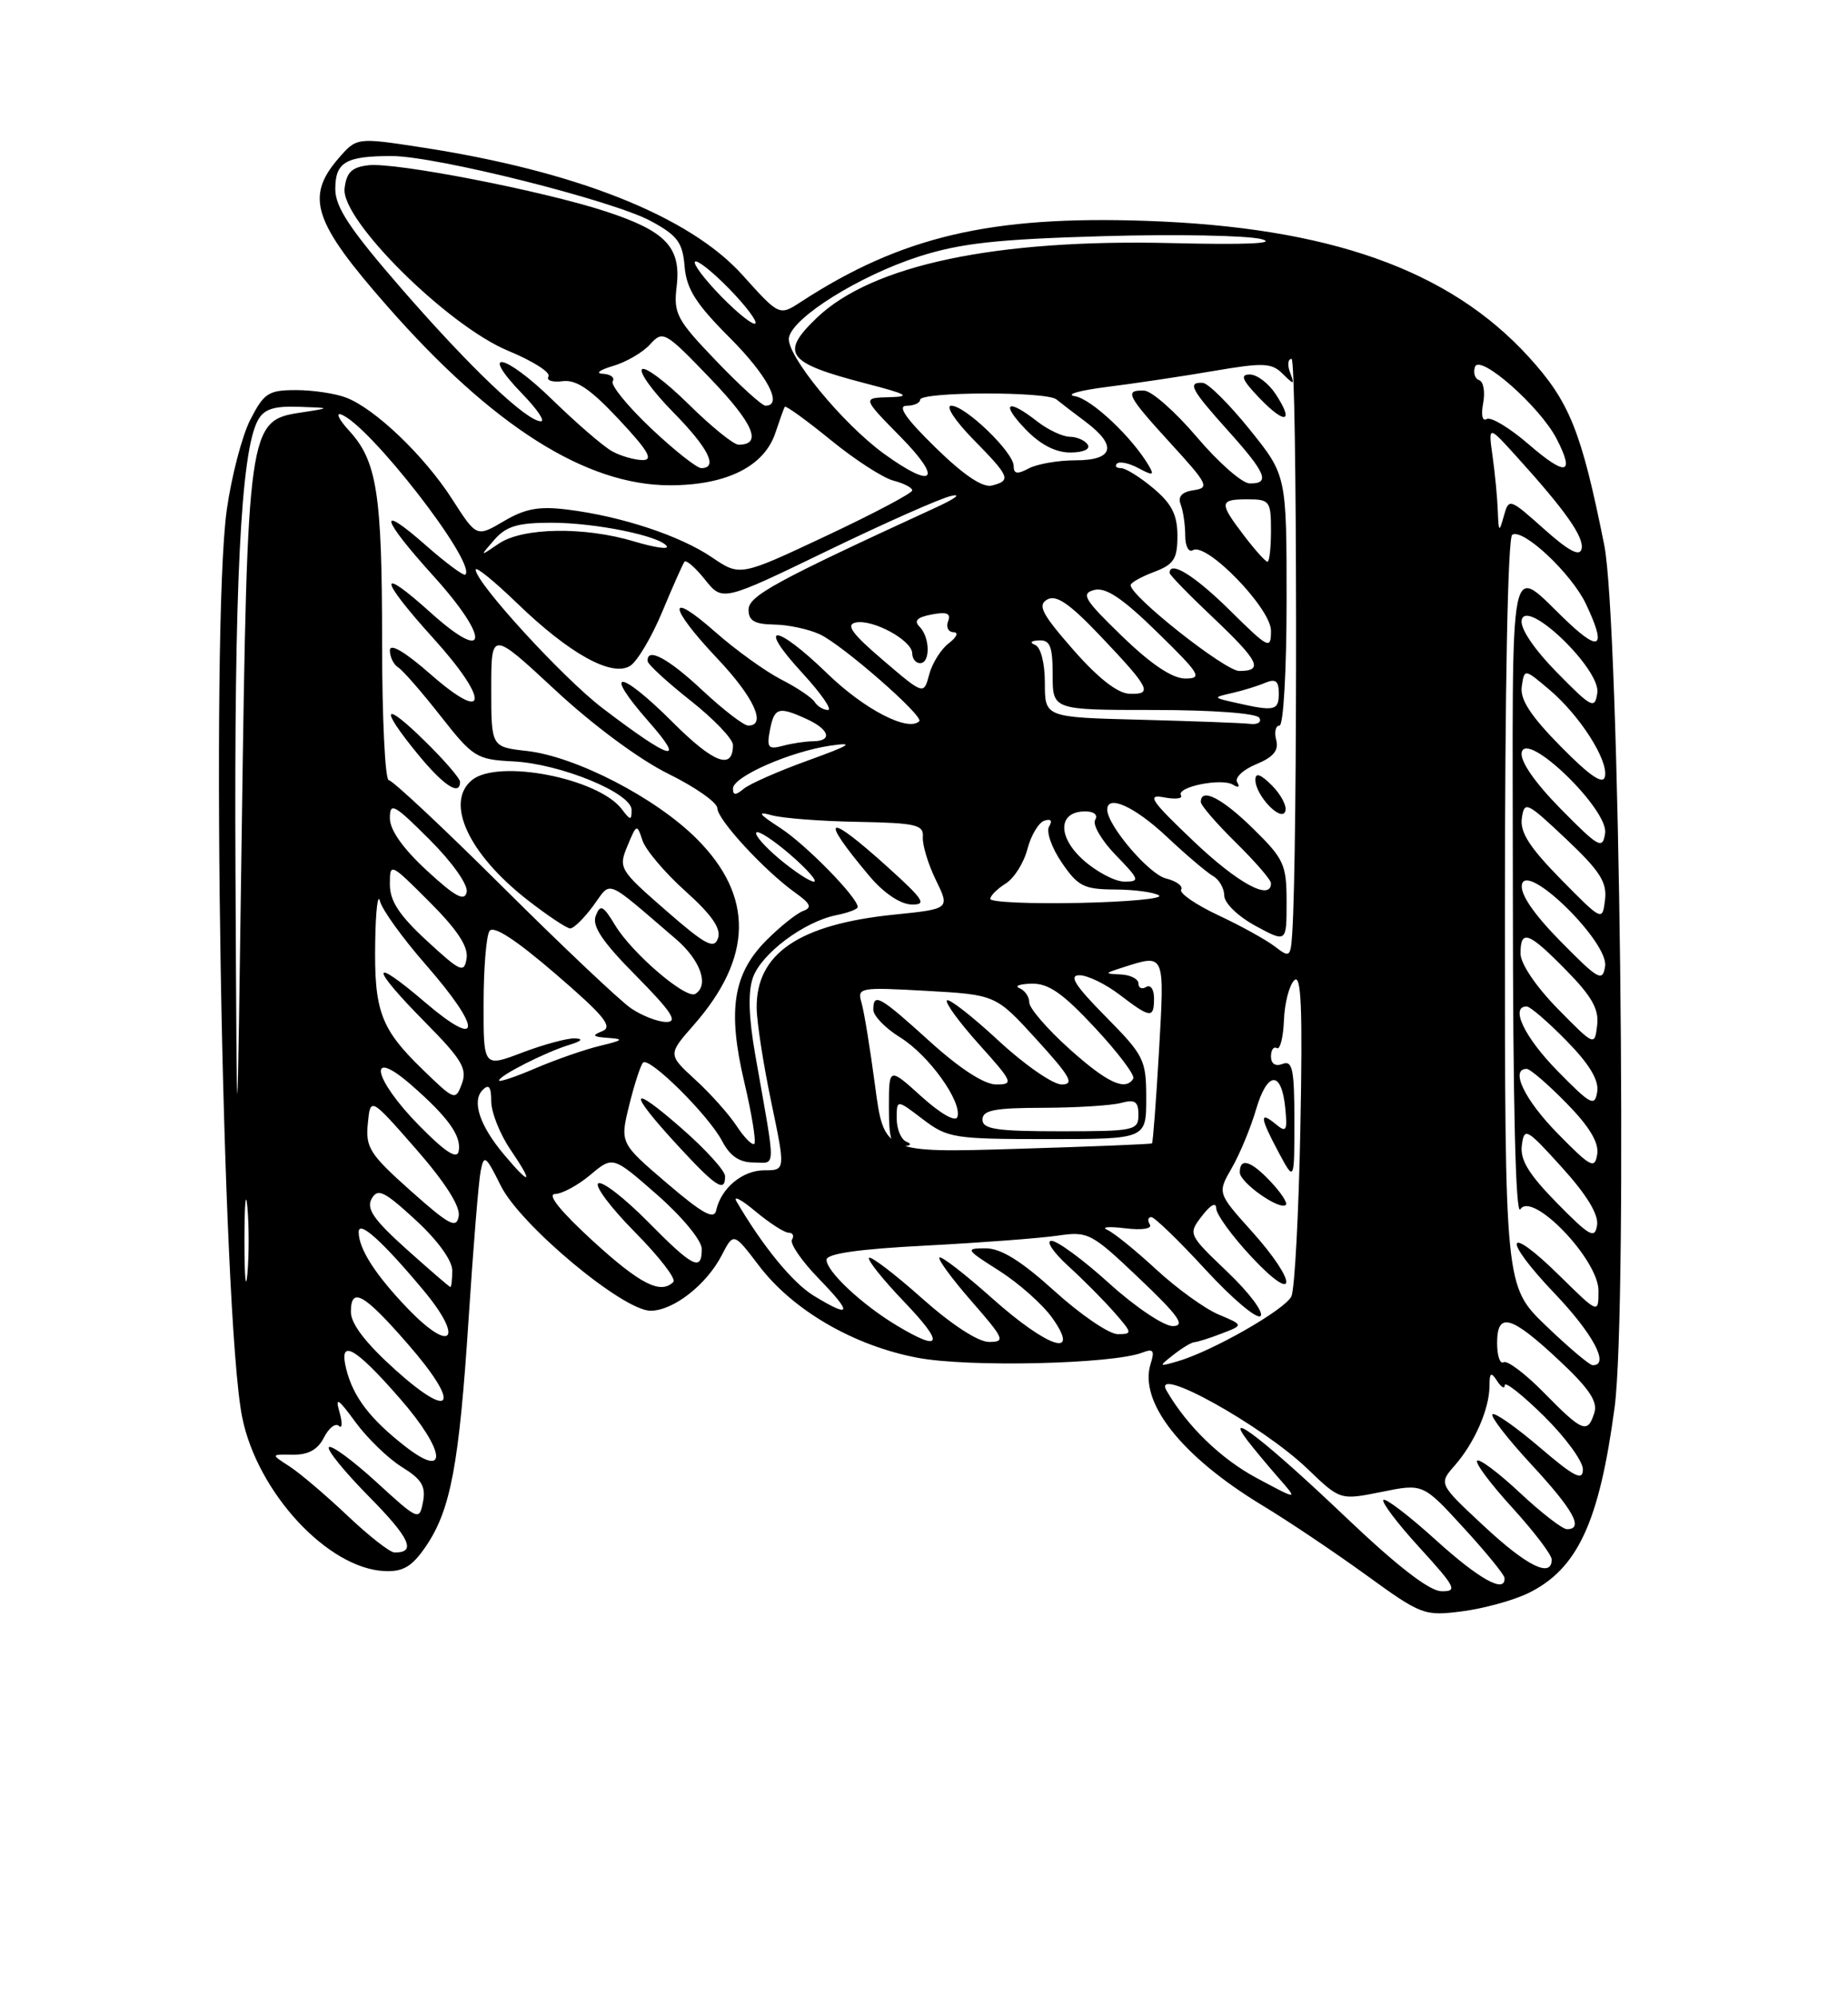 <?xml version="1.0" encoding="UTF-8" standalone="no"?>
<!DOCTYPE svg PUBLIC "-//W3C//DTD SVG 1.1//EN" "http://www.w3.org/Graphics/SVG/1.1/DTD/svg11.dtd" >
<svg xmlns="http://www.w3.org/2000/svg" xmlns:xlink="http://www.w3.org/1999/xlink" version="1.1" viewBox="0 0 237 256">
 <g >
 <path fill="currentColor"
d=" M 195.99 204.20 C 202.31 201.12 205.10 195.13 207.07 180.37 C 208.77 167.63 207.71 79.70 205.74 69.86 C 202.80 55.23 201.30 51.49 196.02 45.71 C 185.84 34.57 170.49 29.12 147.00 28.31 C 127.07 27.62 115.60 30.31 102.72 38.69 C 99.94 40.50 99.94 40.50 95.22 35.25 C 88.43 27.71 73.86 21.92 54.01 18.88 C 45.73 17.61 45.73 17.61 43.36 20.36 C 39.14 25.28 40.21 28.49 49.68 39.26 C 63.18 54.63 75.14 62.20 85.91 62.20 C 93.18 62.20 98.03 59.78 99.45 55.45 C 99.99 53.83 100.52 52.34 100.65 52.14 C 100.77 51.95 103.42 53.86 106.54 56.40 C 109.65 58.94 113.28 61.28 114.60 61.61 C 115.92 61.95 117.00 62.51 116.99 62.86 C 116.99 63.21 112.02 65.84 105.95 68.69 C 94.91 73.88 94.91 73.88 91.31 71.44 C 87.22 68.66 79.71 66.18 72.81 65.32 C 69.13 64.86 67.36 65.18 64.62 66.80 C 61.12 68.86 61.12 68.86 57.99 63.98 C 54.43 58.43 48.09 52.37 44.38 50.96 C 43.00 50.43 40.11 50.00 37.96 50.00 C 34.43 50.00 33.85 50.38 32.10 53.80 C 31.03 55.89 29.68 61.10 29.08 65.37 C 26.97 80.57 28.47 168.81 31.06 181.66 C 33.01 191.31 42.05 201.06 49.34 201.37 C 51.71 201.47 52.84 200.79 54.61 198.21 C 57.80 193.53 58.88 187.77 60.10 169.00 C 60.69 159.93 61.38 151.42 61.64 150.11 C 62.07 147.92 62.29 148.09 64.22 151.97 C 66.71 157.01 79.89 168.00 83.43 168.00 C 86.34 168.00 90.59 164.69 92.56 160.89 C 94.08 157.95 94.08 157.95 97.33 162.22 C 101.68 167.95 109.51 172.49 117.68 174.03 C 124.21 175.27 142.65 174.84 146.49 173.37 C 147.90 172.82 148.11 173.09 147.57 174.78 C 146.01 179.70 151.49 186.65 161.89 192.95 C 165.13 194.90 171.09 198.90 175.14 201.83 C 182.28 207.01 182.65 207.15 187.50 206.53 C 190.25 206.18 194.07 205.13 195.99 204.20 Z  M 172.50 194.38 C 162.57 184.93 156.79 180.41 159.95 184.59 C 160.75 185.64 162.55 187.80 163.95 189.40 C 166.50 192.30 166.50 192.30 161.18 189.45 C 156.59 187.00 152.25 182.80 149.61 178.25 C 147.59 174.77 161.87 182.68 167.69 188.27 C 171.87 192.29 171.87 192.29 177.19 191.22 C 182.50 190.14 182.50 190.14 187.70 195.82 C 190.57 198.94 192.93 201.84 192.95 202.25 C 193.08 204.30 189.73 202.45 184.13 197.38 C 180.71 194.28 177.69 191.98 177.42 192.25 C 177.14 192.52 179.23 195.28 182.06 198.37 C 186.70 203.45 186.97 204.00 184.85 203.95 C 183.29 203.92 179.15 200.71 172.50 194.38 Z  M 190.30 195.59 C 184.50 190.19 184.50 190.19 186.56 187.84 C 189.09 184.96 190.99 180.63 191.02 177.70 C 191.03 175.91 191.21 175.78 192.00 177.00 C 192.53 177.82 192.98 178.07 192.98 177.54 C 192.99 177.01 195.25 178.79 198.00 181.50 C 200.75 184.21 203.00 187.28 203.00 188.33 C 203.00 189.87 201.92 189.32 197.45 185.50 C 194.40 182.90 191.68 180.99 191.40 181.27 C 191.12 181.55 193.39 184.47 196.45 187.77 C 201.81 193.56 203.15 196.00 200.96 196.00 C 200.38 196.00 197.68 193.91 194.94 191.35 C 192.21 188.79 189.73 186.93 189.44 187.22 C 189.15 187.51 191.19 190.23 193.96 193.26 C 196.73 196.30 199.00 199.28 199.00 199.89 C 199.00 202.31 195.82 200.74 190.30 195.59 Z  M 44.50 194.21 C 41.75 191.61 38.42 188.78 37.11 187.94 C 34.72 186.40 34.72 186.40 37.56 186.45 C 39.54 186.48 40.75 185.81 41.54 184.26 C 42.17 183.02 43.03 182.35 43.46 182.76 C 43.90 183.17 43.93 182.38 43.54 181.00 C 42.96 178.98 43.36 179.23 45.59 182.28 C 47.12 184.36 49.79 186.95 51.54 188.03 C 54.07 189.59 54.63 190.50 54.25 192.49 C 53.78 194.94 53.67 194.90 48.26 189.95 C 45.23 187.18 42.49 185.17 42.18 185.49 C 41.87 185.80 44.19 188.65 47.33 191.83 C 52.58 197.14 53.45 199.04 50.58 198.98 C 49.99 198.97 47.25 196.82 44.50 194.21 Z  M 51.93 185.36 C 47.45 181.86 45.30 179.04 44.41 175.50 C 43.39 171.45 45.47 172.58 51.28 179.24 C 57.16 185.97 57.56 189.76 51.93 185.36 Z  M 198.04 178.54 C 195.64 176.09 193.29 174.32 192.83 174.60 C 192.38 174.89 192.00 173.78 192.00 172.15 C 192.00 168.08 193.77 168.57 199.97 174.38 C 203.79 177.95 204.93 179.65 204.47 181.08 C 203.61 183.81 202.96 183.55 198.04 178.54 Z  M 50.75 175.62 C 46.90 172.16 45.00 169.69 45.00 168.15 C 45.00 164.86 46.65 165.78 52.28 172.24 C 59.13 180.08 58.14 182.25 50.75 175.62 Z  M 150.50 173.64 C 151.60 172.77 152.81 172.05 153.18 172.03 C 153.56 172.01 155.14 171.52 156.68 170.92 C 159.50 169.84 159.50 169.84 156.27 168.48 C 154.49 167.73 150.89 165.12 148.27 162.70 C 145.64 160.27 142.82 157.99 142.00 157.63 C 141.18 157.27 142.20 157.18 144.27 157.43 C 146.49 157.70 147.80 157.49 147.46 156.94 C 147.14 156.42 147.23 156.00 147.65 156.00 C 148.07 156.00 151.21 159.04 154.62 162.75 C 158.04 166.46 161.20 169.13 161.66 168.68 C 162.11 168.22 160.20 165.68 157.41 163.02 C 152.37 158.21 152.36 158.18 154.15 155.85 C 155.26 154.41 155.96 154.04 155.98 154.90 C 155.99 155.66 158.03 158.46 160.50 161.10 C 166.41 167.42 166.46 164.42 160.56 157.85 C 156.12 152.91 156.12 152.91 157.97 149.71 C 158.99 147.94 160.39 144.57 161.08 142.22 C 162.53 137.27 164.35 137.16 164.83 142.01 C 165.12 144.98 164.97 145.22 163.58 144.06 C 161.48 142.33 161.59 143.24 164.00 147.74 C 166.00 151.47 166.00 151.47 166.00 143.63 C 166.00 137.07 165.75 135.88 164.50 136.36 C 163.57 136.72 163.00 136.36 163.00 135.41 C 163.00 134.57 163.34 134.09 163.75 134.34 C 164.16 134.59 164.57 132.99 164.66 130.79 C 164.74 128.59 165.34 126.27 165.99 125.64 C 166.88 124.77 167.07 129.21 166.77 144.50 C 166.56 155.50 166.04 165.24 165.62 166.15 C 164.84 167.85 155.42 173.22 151.00 174.49 C 148.57 175.19 148.56 175.16 150.50 173.64 Z  M 163.00 151.50 C 160.42 148.75 159.00 148.32 159.00 150.27 C 159.00 151.58 164.14 155.19 164.91 154.43 C 165.15 154.19 164.29 152.87 163.00 151.50 Z  M 198.25 169.91 C 193.00 164.86 193.00 164.86 193.00 116.99 C 193.00 88.19 193.37 68.89 193.94 68.54 C 195.33 67.68 201.53 73.50 203.39 77.41 C 205.97 82.85 205.27 83.66 201.25 79.90 C 193.24 72.41 194.00 68.71 194.02 115.13 C 194.03 141.53 194.37 155.96 194.98 155.00 C 196.49 152.60 205.00 161.44 205.00 165.42 C 205.00 168.42 205.00 168.42 200.02 163.52 C 193.07 156.68 192.53 158.61 199.38 165.79 C 204.33 170.98 206.48 175.04 204.25 174.98 C 203.84 174.97 201.14 172.68 198.25 169.91 Z  M 52.32 167.75 C 48.14 163.40 46.00 160.07 46.00 157.91 C 46.00 156.35 49.00 159.04 54.25 165.31 C 59.56 171.64 57.98 173.62 52.32 167.75 Z  M 115.00 169.89 C 110.55 167.22 106.00 162.97 106.00 161.47 C 106.00 160.68 110.14 160.09 118.75 159.65 C 125.76 159.28 133.35 158.71 135.60 158.38 C 139.56 157.80 139.94 158.00 146.10 163.85 C 151.17 168.67 152.07 169.94 150.42 169.97 C 149.27 169.98 145.63 167.55 142.26 164.50 C 138.92 161.47 135.58 159.02 134.84 159.04 C 134.10 159.06 135.08 160.52 137.02 162.29 C 138.96 164.05 141.62 166.74 142.94 168.25 C 145.23 170.87 145.25 171.00 143.34 171.00 C 142.24 171.00 138.61 168.53 135.26 165.50 C 130.95 161.60 128.37 160.00 126.40 160.00 C 123.75 160.00 123.84 160.15 128.15 162.88 C 130.65 164.47 133.69 167.17 134.92 168.88 C 138.70 174.20 134.41 172.80 127.20 166.37 C 123.74 163.29 120.72 160.95 120.48 161.18 C 120.25 161.41 122.11 163.94 124.61 166.80 C 128.81 171.61 128.98 172.00 126.83 172.00 C 125.42 171.99 122.02 169.77 118.20 166.37 C 114.74 163.29 111.70 160.97 111.45 161.22 C 111.20 161.47 113.22 164.00 115.94 166.84 C 121.16 172.28 120.82 173.38 115.00 169.89 Z  M 104.35 166.07 C 101.66 164.43 97.81 159.73 94.46 154.00 C 93.98 153.18 95.07 153.74 96.87 155.25 C 98.68 156.76 100.60 158.00 101.14 158.00 C 101.68 158.00 101.87 158.40 101.57 158.89 C 101.27 159.38 102.81 161.63 105.01 163.89 C 109.38 168.39 109.19 169.02 104.35 166.07 Z  M 31.35 159.00 C 31.35 154.32 31.52 152.41 31.73 154.75 C 31.94 157.09 31.94 160.91 31.73 163.25 C 31.52 165.59 31.35 163.68 31.35 159.00 Z  M 52.12 160.10 C 47.93 156.34 46.95 154.92 47.66 153.65 C 48.44 152.26 49.25 152.65 53.28 156.35 C 56.11 158.95 58.00 161.55 58.00 162.84 C 58.00 164.03 57.89 164.98 57.75 164.96 C 57.61 164.93 55.08 162.75 52.12 160.10 Z  M 76.00 159.03 C 71.92 155.29 70.12 153.07 71.17 153.04 C 72.09 153.02 74.14 151.91 75.72 150.58 C 78.60 148.16 78.60 148.16 84.30 153.16 C 87.51 155.98 90.00 159.00 90.00 160.08 C 90.00 163.02 88.88 162.46 83.05 156.55 C 80.08 153.55 77.24 151.35 76.73 151.67 C 76.22 151.98 78.33 154.80 81.43 157.93 C 84.52 161.05 86.74 163.92 86.36 164.31 C 84.72 165.94 82.11 164.61 76.00 159.03 Z  M 199.67 154.19 C 196.05 150.50 194.92 148.65 195.17 146.79 C 195.48 144.45 195.77 144.61 200.32 149.64 C 203.49 153.13 205.03 155.67 204.82 157.03 C 204.54 158.84 203.89 158.48 199.67 154.19 Z  M 52.67 152.63 C 47.43 147.96 46.87 147.09 47.17 144.02 C 47.50 140.60 47.50 140.60 53.33 147.25 C 57.06 151.51 59.04 154.60 58.83 155.86 C 58.55 157.53 57.66 157.07 52.67 152.63 Z  M 85.50 151.63 C 79.50 146.50 79.50 146.50 80.70 141.63 C 81.36 138.95 82.16 136.51 82.47 136.20 C 83.27 135.40 90.87 142.94 92.61 146.25 C 93.62 148.18 94.83 149.00 96.66 149.00 C 99.56 149.00 99.54 150.42 96.87 135.27 C 96.01 130.37 95.91 127.16 96.56 125.30 C 97.65 122.22 103.10 118.14 107.25 117.30 C 108.76 117.00 110.00 116.53 110.00 116.26 C 110.00 115.04 103.38 108.28 100.11 106.15 C 97.27 104.31 97.03 103.95 99.00 104.50 C 100.38 104.88 105.33 105.26 110.00 105.34 C 117.50 105.48 118.48 105.71 118.35 107.29 C 118.28 108.27 119.02 110.75 120.02 112.79 C 121.83 116.50 121.83 116.50 114.67 117.23 C 102.46 118.48 96.96 122.22 97.04 129.21 C 97.06 131.02 97.90 136.44 98.91 141.25 C 100.74 150.00 100.74 150.00 98.02 150.00 C 95.22 150.00 92.47 152.29 91.85 155.13 C 91.58 156.38 90.10 155.56 85.50 151.63 Z  M 92.99 150.75 C 92.98 150.06 90.51 147.33 87.49 144.69 C 80.71 138.74 80.40 139.75 86.85 146.75 C 91.82 152.15 93.01 152.92 92.99 150.75 Z  M 113.97 111.25 C 105.95 104.00 104.90 104.44 111.50 112.29 C 113.30 114.43 115.44 115.88 116.86 115.93 C 118.90 115.99 118.52 115.37 113.97 111.25 Z  M 64.66 148.01 C 61.51 144.27 60.47 141.13 61.90 139.70 C 62.70 138.90 63.00 139.30 63.00 141.16 C 63.00 142.57 64.11 145.36 65.47 147.36 C 68.47 151.77 68.08 152.08 64.66 148.01 Z  M 30.20 112.00 C 30.02 75.15 30.87 57.98 33.06 53.89 C 33.83 52.45 35.08 52.03 38.29 52.14 C 42.50 52.28 42.50 52.28 38.50 52.89 C 31.84 53.90 31.73 54.72 31.01 106.00 C 30.39 150.50 30.39 150.50 30.20 112.00 Z  M 199.75 145.27 C 195.51 140.95 193.62 137.00 195.79 137.00 C 196.23 137.00 198.52 138.97 200.88 141.38 C 203.82 144.37 205.07 146.44 204.84 147.93 C 204.53 149.89 204.03 149.63 199.75 145.27 Z  M 53.75 144.26 C 47.81 138.22 47.01 134.06 52.75 139.07 C 57.49 143.21 59.22 145.63 58.82 147.57 C 58.60 148.64 57.07 147.64 53.75 144.26 Z  M 112.22 139.13 C 111.59 134.38 110.81 129.60 110.48 128.50 C 109.92 126.58 110.25 126.52 118.80 127.00 C 127.71 127.50 127.71 127.50 132.95 133.25 C 137.28 138.00 137.84 139.00 136.16 139.00 C 135.03 139.00 131.37 136.46 128.03 133.36 C 124.68 130.26 121.72 127.95 121.44 128.22 C 121.17 128.50 123.02 131.03 125.56 133.86 C 129.91 138.69 130.04 139.00 127.76 139.00 C 126.23 139.00 123.11 136.98 119.26 133.50 C 112.78 127.63 112.00 127.19 112.00 129.42 C 112.00 130.20 113.55 131.80 115.45 132.97 C 119.12 135.24 123.42 141.23 122.78 143.17 C 122.55 143.85 120.63 142.76 118.19 140.56 C 114.00 136.77 114.00 136.77 114.00 141.88 C 114.00 146.12 114.30 146.99 115.75 146.92 C 116.80 146.87 117.00 146.64 116.25 146.34 C 115.56 146.06 115.00 144.72 115.00 143.37 C 115.00 140.90 115.00 140.90 118.34 143.45 C 121.52 145.87 122.32 146.00 134.34 146.00 C 147.00 146.00 147.00 146.00 147.00 140.78 C 147.00 135.83 146.73 135.29 141.78 130.28 C 137.86 126.31 137.03 125.00 138.44 125.00 C 139.47 125.00 141.79 126.12 143.59 127.50 C 147.56 130.53 148.00 130.58 148.00 127.94 C 148.00 126.81 147.55 126.16 147.00 126.50 C 146.45 126.84 146.00 126.64 146.00 126.06 C 146.00 125.48 144.99 124.96 143.75 124.90 C 141.59 124.80 141.60 124.77 144.00 124.00 C 149.44 122.26 149.36 122.06 148.64 134.68 C 148.27 141.11 147.86 146.45 147.74 146.55 C 147.61 146.65 139.82 146.97 130.44 147.25 C 113.37 147.77 113.37 147.77 112.22 139.13 Z  M 94.49 144.35 C 93.52 142.86 91.13 140.18 89.18 138.40 C 85.65 135.16 85.65 135.16 88.95 131.40 C 96.57 122.73 96.70 114.86 89.35 107.51 C 84.09 102.25 73.85 96.96 67.54 96.25 C 63.00 95.74 63.00 95.74 63.00 88.28 C 63.00 80.83 63.00 80.83 71.21 88.45 C 76.04 92.94 82.01 97.36 85.71 99.18 C 89.17 100.88 92.00 102.87 92.00 103.60 C 92.00 105.05 98.07 111.63 102.00 114.43 C 103.96 115.83 104.18 116.33 103.00 116.76 C 102.17 117.07 100.07 118.74 98.33 120.48 C 94.01 124.79 93.27 129.47 95.46 138.73 C 96.42 142.80 96.99 146.34 96.74 146.60 C 96.48 146.85 95.47 145.84 94.49 144.35 Z  M 126.00 143.50 C 126.00 142.30 127.53 142.00 133.75 141.99 C 138.01 141.98 142.51 141.70 143.75 141.37 C 145.56 140.88 146.00 141.18 146.00 142.88 C 146.00 144.90 145.52 145.00 136.00 145.00 C 127.78 145.00 126.00 144.73 126.00 143.50 Z  M 199.75 137.27 C 195.51 132.95 193.62 129.00 195.79 129.00 C 196.23 129.00 198.52 130.97 200.88 133.38 C 203.82 136.37 205.07 138.44 204.84 139.93 C 204.53 141.89 204.03 141.63 199.75 137.27 Z  M 54.16 137.04 C 48.81 131.85 47.97 129.58 48.12 120.68 C 48.18 116.73 48.46 114.40 48.73 115.50 C 49.00 116.60 51.65 120.27 54.61 123.65 C 61.87 131.95 61.81 134.70 54.50 128.46 C 47.40 122.39 47.42 123.85 54.54 131.04 C 59.22 135.77 59.94 136.98 59.24 138.89 C 58.42 141.11 58.31 141.07 54.16 137.04 Z  M 64.00 138.49 C 64.00 137.88 69.97 134.85 72.99 133.93 C 74.58 133.45 74.86 133.14 73.76 133.09 C 72.80 133.04 69.77 133.86 67.01 134.90 C 62.00 136.81 62.00 136.81 62.02 128.65 C 62.02 124.17 62.36 119.98 62.77 119.34 C 63.26 118.56 66.11 120.41 71.25 124.83 C 77.49 130.20 78.65 131.61 77.24 132.17 C 75.85 132.72 76.00 132.89 78.00 133.03 C 80.08 133.17 79.91 133.34 76.98 134.04 C 75.05 134.50 71.33 135.79 68.73 136.90 C 66.13 138.02 64.00 138.73 64.00 138.49 Z  M 137.11 134.41 C 134.30 131.88 132.00 129.22 132.00 128.49 C 132.00 127.76 131.44 126.94 130.75 126.66 C 130.06 126.38 130.76 126.12 132.29 126.08 C 134.46 126.02 136.30 127.30 140.44 131.75 C 143.39 134.91 145.59 137.84 145.34 138.25 C 144.34 139.89 141.99 138.79 137.11 134.41 Z  M 199.75 129.27 C 196.97 126.43 195.00 123.51 195.00 122.22 C 195.00 119.05 196.02 119.43 200.87 124.37 C 204.16 127.72 205.08 129.36 204.83 131.42 C 204.50 134.10 204.49 134.09 199.75 129.27 Z  M 80.93 129.24 C 79.52 128.28 72.14 121.31 64.54 113.75 C 56.94 106.19 50.33 100.00 49.86 100.00 C 49.39 100.00 49.00 92.01 49.00 82.24 C 49.00 63.25 48.35 59.10 44.77 55.20 C 43.52 53.84 43.04 52.90 43.70 53.11 C 47.21 54.25 61.16 72.17 59.68 73.65 C 59.48 73.86 57.21 72.18 54.65 69.93 C 48.33 64.36 48.79 66.32 55.58 73.82 C 62.89 81.90 62.66 85.20 55.25 78.54 C 48.38 72.35 48.55 74.05 55.58 81.82 C 62.81 89.81 62.59 92.88 55.25 86.45 C 51.91 83.52 50.00 82.40 50.00 83.36 C 50.00 84.20 50.48 85.18 51.06 85.54 C 51.65 85.90 54.09 88.70 56.50 91.77 C 60.66 97.07 61.11 97.35 65.81 97.59 C 71.87 97.89 81.00 101.64 81.00 103.81 C 81.00 105.19 80.85 105.18 79.75 103.72 C 76.74 99.74 63.83 97.23 60.51 100.00 C 57.03 102.88 60.11 109.48 67.66 115.36 C 70.23 117.36 72.69 119.00 73.13 119.00 C 73.58 119.00 74.90 117.70 76.08 116.10 C 78.48 112.85 77.39 112.41 86.67 120.35 C 89.83 123.06 90.98 126.28 89.17 127.39 C 88.00 128.12 81.12 122.24 78.92 118.64 C 77.34 116.03 76.99 115.86 76.40 117.39 C 75.90 118.70 77.25 120.71 81.58 125.08 C 86.09 129.64 86.99 131.00 85.47 130.99 C 84.39 130.99 82.34 130.20 80.93 129.24 Z  M 59.00 100.21 C 59.00 99.77 56.98 97.43 54.50 95.00 C 49.11 89.71 48.61 90.59 53.57 96.65 C 56.89 100.70 59.00 102.08 59.00 100.21 Z  M 200.15 120.67 C 196.66 117.12 194.94 114.59 195.18 113.37 C 195.78 110.42 206.32 120.77 205.85 123.84 C 205.53 125.89 205.02 125.61 200.15 120.67 Z  M 54.75 120.59 C 51.22 117.34 50.00 115.49 50.00 113.37 C 50.00 110.54 50.02 110.54 55.09 115.61 C 58.65 119.17 60.08 121.34 59.84 122.83 C 59.53 124.78 59.08 124.58 54.75 120.59 Z  M 163.50 121.32 C 162.40 120.47 159.13 118.66 156.24 117.31 C 153.35 115.95 151.21 114.48 151.48 114.03 C 151.76 113.58 150.88 112.93 149.52 112.59 C 147.34 112.05 142.00 105.78 142.00 103.77 C 142.00 101.78 145.54 103.40 149.64 107.25 C 152.13 109.59 154.81 111.86 155.59 112.30 C 156.36 112.74 157.00 113.86 157.01 114.80 C 157.01 115.75 158.78 117.46 161.01 118.67 C 165.00 120.83 165.00 120.83 165.00 115.63 C 165.00 110.81 164.68 110.10 160.71 106.21 C 156.73 102.30 154.00 100.91 154.00 102.79 C 154.00 103.23 156.03 105.57 158.50 108.00 C 160.97 110.43 163.00 112.77 163.00 113.21 C 163.00 115.53 158.76 113.23 153.06 107.81 C 147.58 102.60 147.02 101.77 149.28 102.20 C 150.74 102.48 151.72 102.36 151.46 101.94 C 150.80 100.87 156.67 99.68 158.13 100.58 C 158.82 101.01 159.04 100.88 158.67 100.27 C 158.31 99.70 159.40 98.66 161.09 97.96 C 163.32 97.04 164.02 96.19 163.67 94.85 C 163.40 93.83 163.60 93.00 164.09 93.00 C 164.60 93.00 165.00 85.88 165.00 76.96 C 165.00 60.92 165.00 60.92 160.25 55.03 C 157.64 51.79 154.94 49.11 154.25 49.07 C 152.23 48.96 152.74 49.92 157.50 55.21 C 162.38 60.64 162.95 62.02 160.25 61.96 C 159.29 61.94 156.25 59.27 153.50 56.03 C 150.75 52.79 147.71 50.11 146.75 50.07 C 144.15 49.97 144.51 50.68 150.16 56.86 C 154.91 62.05 155.15 62.53 153.09 62.83 C 151.57 63.05 151.03 63.64 151.42 64.66 C 151.74 65.49 152.00 67.28 152.00 68.64 C 152.00 70.00 152.44 70.85 152.98 70.52 C 154.71 69.44 163.00 77.98 163.00 80.84 C 163.00 83.30 162.72 83.16 157.72 78.22 C 153.21 73.77 150.00 71.78 150.00 73.44 C 150.00 73.69 152.47 76.23 155.50 79.09 C 161.47 84.74 162.10 86.00 158.93 86.00 C 157.11 86.00 145.00 76.44 145.00 75.00 C 145.00 74.69 146.35 73.93 148.00 73.31 C 150.55 72.35 151.00 71.64 151.00 68.68 C 151.00 66.00 150.28 64.57 147.92 62.59 C 146.23 61.17 144.36 60.00 143.76 60.00 C 143.16 60.00 142.93 59.74 143.25 59.42 C 143.57 59.10 144.81 59.36 146.01 60.01 C 147.85 60.99 148.06 60.94 147.35 59.72 C 145.20 56.04 139.98 51.13 137.85 50.78 C 136.56 50.57 138.43 50.04 142.00 49.59 C 145.57 49.14 151.74 48.22 155.69 47.54 C 162.01 46.46 163.08 46.50 164.49 47.90 C 165.97 49.37 166.05 49.35 165.45 47.75 C 165.08 46.79 165.17 46.00 165.64 46.00 C 166.36 46.00 166.43 109.63 165.72 119.68 C 165.51 122.70 165.40 122.78 163.50 121.32 Z  M 163.12 100.67 C 161.65 99.21 161.00 98.99 161.00 99.95 C 161.00 101.95 164.35 105.46 164.84 103.97 C 165.06 103.32 164.28 101.84 163.12 100.67 Z  M 163.61 50.53 C 162.70 49.14 161.21 48.00 160.29 48.00 C 159.01 48.00 159.28 48.68 161.49 50.99 C 164.82 54.46 166.02 54.20 163.61 50.53 Z  M 85.37 116.67 C 79.43 111.49 79.29 111.26 80.47 108.42 C 81.63 105.61 81.70 105.58 82.39 107.71 C 82.78 108.92 85.26 111.85 87.90 114.22 C 91.30 117.27 92.51 119.03 92.08 120.26 C 91.58 121.71 90.47 121.12 85.37 116.67 Z  M 200.16 112.68 C 196.18 108.63 194.91 106.66 195.17 104.88 C 195.49 102.62 195.78 102.76 200.84 107.53 C 205.19 111.63 206.11 113.08 205.84 115.33 C 205.50 118.09 205.49 118.09 200.16 112.68 Z  M 54.75 111.59 C 51.68 108.76 50.00 106.39 50.00 104.87 C 50.00 102.77 50.53 103.06 55.10 107.62 C 58.02 110.54 60.05 113.42 59.85 114.34 C 59.58 115.59 58.39 114.94 54.75 111.59 Z  M 127.00 115.22 C 127.00 114.81 127.89 113.93 128.97 113.25 C 130.05 112.58 131.31 110.59 131.76 108.83 C 132.22 107.07 133.20 105.43 133.94 105.19 C 134.77 104.91 135.00 105.19 134.55 105.92 C 134.14 106.57 134.87 108.66 136.16 110.55 C 138.24 113.60 139.00 113.99 143.00 114.01 C 145.47 114.02 148.01 114.36 148.63 114.77 C 149.25 115.17 144.64 115.60 138.38 115.73 C 132.12 115.86 127.00 115.63 127.00 115.22 Z  M 99.96 110.10 C 98.06 108.50 96.72 106.97 97.00 106.70 C 97.28 106.42 99.26 107.73 101.42 109.60 C 103.57 111.47 104.90 113.00 104.38 113.00 C 103.85 113.00 101.87 111.69 99.96 110.10 Z  M 138.95 110.25 C 135.57 107.23 135.69 104.00 139.17 104.00 C 140.32 104.00 140.84 104.45 140.45 105.09 C 140.08 105.68 141.26 107.71 143.08 109.59 C 146.15 112.75 146.23 113.00 144.21 113.00 C 143.01 113.00 140.65 111.76 138.95 110.25 Z  M 200.15 103.67 C 196.83 100.30 194.94 97.56 195.15 96.45 C 195.72 93.53 206.32 103.78 205.85 106.80 C 205.53 108.91 205.06 108.65 200.15 103.67 Z  M 94.00 101.07 C 94.00 99.55 101.33 96.33 106.50 95.57 C 109.68 95.11 109.10 95.49 103.63 97.47 C 99.86 98.83 96.15 100.46 95.38 101.10 C 94.34 101.96 94.00 101.96 94.00 101.07 Z  M 200.16 95.68 C 196.27 91.73 194.92 89.64 195.16 87.98 C 195.50 85.69 195.50 85.69 198.69 88.39 C 202.59 91.68 206.27 97.42 205.83 99.53 C 205.60 100.63 203.91 99.48 200.16 95.68 Z  M 86.27 92.57 C 79.44 85.75 77.17 85.64 83.14 92.43 C 88.09 98.04 86.09 97.48 77.29 90.78 C 72.22 86.93 61.00 74.68 61.00 73.01 C 61.00 72.55 63.40 74.50 66.34 77.34 C 73.04 83.81 78.48 86.82 80.82 85.34 C 81.74 84.76 83.59 81.64 84.94 78.39 C 86.29 75.15 87.57 72.28 87.78 72.00 C 88.00 71.72 89.19 72.76 90.42 74.30 C 92.66 77.10 92.66 77.10 106.08 70.61 C 113.46 67.04 120.62 63.86 122.00 63.56 C 123.38 63.25 122.47 63.93 120.00 65.06 C 99.41 74.52 96.00 76.38 96.00 78.15 C 96.00 79.56 96.77 80.01 99.25 80.05 C 101.04 80.07 103.69 80.63 105.13 81.30 C 107.98 82.60 118.53 91.81 117.89 92.44 C 116.47 93.84 110.86 90.94 106.11 86.34 C 99.37 79.81 96.92 79.79 102.94 86.31 C 105.31 88.89 106.77 91.00 106.19 91.00 C 105.60 91.00 104.84 90.54 104.49 89.99 C 104.15 89.43 102.21 88.12 100.18 87.09 C 98.16 86.05 94.36 83.32 91.75 81.02 C 85.50 75.50 85.66 77.70 92.00 84.41 C 96.68 89.35 98.36 93.00 95.96 93.00 C 95.38 93.00 92.75 90.97 90.10 88.50 C 85.68 84.36 82.92 82.89 83.06 84.75 C 83.09 85.16 85.56 87.43 88.56 89.80 C 91.55 92.16 94.00 94.72 94.00 95.49 C 94.00 98.76 91.53 97.83 86.27 92.57 Z  M 98.74 93.58 C 99.30 90.68 99.84 90.51 103.45 92.16 C 106.39 93.50 106.81 94.99 104.25 95.01 C 103.29 95.02 101.54 95.28 100.37 95.60 C 98.53 96.09 98.31 95.83 98.74 93.58 Z  M 146.25 92.25 C 134.00 91.94 134.00 91.94 134.00 87.55 C 134.00 84.98 133.48 82.96 132.75 82.66 C 132.00 82.36 132.20 82.13 133.25 82.08 C 134.67 82.01 135.00 82.85 135.00 86.50 C 135.00 91.00 135.00 91.00 147.94 91.00 C 155.49 91.00 161.14 91.42 161.50 92.00 C 161.84 92.55 161.30 92.90 160.31 92.78 C 159.31 92.66 152.99 92.43 146.25 92.25 Z  M 158.50 90.08 C 155.53 89.41 155.52 89.40 158.00 88.83 C 159.38 88.52 161.29 87.93 162.25 87.52 C 163.60 86.96 164.00 87.27 164.00 88.89 C 164.00 91.09 163.46 91.21 158.50 90.08 Z  M 199.65 86.17 C 196.73 83.19 194.94 80.54 195.15 79.48 C 195.72 76.58 205.31 85.80 204.85 88.81 C 204.53 90.94 204.15 90.75 199.65 86.17 Z  M 113.24 84.61 C 109.26 81.22 108.43 80.06 109.75 79.79 C 111.96 79.34 116.99 82.09 116.99 83.75 C 117.00 84.44 117.45 85.00 118.00 85.00 C 119.33 85.00 119.28 81.68 117.93 80.33 C 117.17 79.57 117.62 79.11 119.49 78.76 C 121.43 78.39 121.98 78.61 121.59 79.63 C 121.30 80.38 121.61 81.01 122.28 81.03 C 122.97 81.05 122.71 81.66 121.69 82.44 C 120.69 83.19 119.56 84.99 119.17 86.44 C 118.47 89.08 118.47 89.08 113.24 84.61 Z  M 137.63 83.27 C 133.60 78.67 133.03 77.56 134.31 76.84 C 135.48 76.19 137.18 77.37 141.18 81.58 C 147.50 88.24 147.89 89.03 144.83 88.92 C 143.31 88.86 140.81 86.90 137.63 83.27 Z  M 143.91 81.55 C 139.04 76.84 138.58 76.08 140.33 75.62 C 141.81 75.24 143.94 76.66 148.42 81.04 C 153.92 86.41 154.26 86.97 152.00 86.97 C 150.34 86.96 147.63 85.15 143.91 81.55 Z  M 159.55 68.66 C 156.31 64.41 156.35 64.00 160.00 64.00 C 162.83 64.00 163.00 64.22 163.00 68.00 C 163.00 70.20 162.80 72.00 162.55 72.00 C 162.30 72.00 160.95 70.50 159.55 68.66 Z  M 198.01 67.80 C 193.57 63.84 193.51 63.83 192.86 66.15 C 192.26 68.29 192.19 68.23 192.09 65.50 C 192.03 63.85 191.73 60.70 191.42 58.50 C 190.86 54.50 190.86 54.50 194.48 58.50 C 200.77 65.44 203.18 68.86 202.83 70.36 C 202.60 71.38 201.18 70.63 198.01 67.80 Z  M 63.40 69.18 C 64.92 67.44 66.41 67.00 70.71 67.00 C 76.38 67.00 84.70 68.70 85.52 70.02 C 85.78 70.45 83.90 70.17 81.34 69.40 C 74.94 67.48 67.03 67.60 63.97 69.68 C 61.50 71.36 61.50 71.36 63.40 69.18 Z  M 119.97 57.36 C 116.19 53.67 115.04 52.02 116.25 52.01 C 117.21 52.00 118.00 51.66 118.00 51.24 C 118.00 50.20 134.21 50.15 135.48 51.19 C 136.04 51.65 137.74 52.95 139.25 54.08 C 143.32 57.14 142.83 59.00 137.93 59.00 C 135.70 59.00 133.00 59.47 131.93 60.04 C 130.47 60.82 130.00 60.75 130.00 59.73 C 130.00 57.98 123.81 52.00 121.99 52.00 C 121.22 52.00 122.47 53.92 124.79 56.29 C 129.53 61.12 129.72 61.58 127.22 62.23 C 126.03 62.54 123.60 60.91 119.97 57.36 Z  M 139.50 57.00 C 139.16 56.45 138.12 55.99 137.19 55.98 C 136.26 55.97 134.38 55.08 133.00 54.00 C 129.19 51.02 128.27 51.63 131.50 55.00 C 133.39 56.97 135.36 58.00 137.25 58.00 C 138.91 58.00 139.86 57.58 139.50 57.00 Z  M 113.37 58.16 C 108.00 54.26 100.77 45.43 101.18 43.27 C 101.68 40.66 110.24 35.33 117.85 32.88 C 123.20 31.17 127.83 30.66 141.50 30.27 C 150.85 30.00 159.98 30.18 161.78 30.65 C 163.90 31.21 159.80 31.39 150.28 31.16 C 127.73 30.61 111.83 33.96 104.75 40.74 C 99.98 45.31 100.88 46.51 111.00 49.14 C 116.41 50.54 116.92 50.84 114.04 50.91 C 110.58 51.00 110.58 51.00 115.50 56.00 C 120.98 61.57 119.77 62.79 113.37 58.16 Z  M 196.06 56.96 C 193.62 54.85 191.19 53.38 190.66 53.71 C 190.11 54.05 189.92 53.21 190.21 51.68 C 190.48 50.25 190.26 48.92 189.70 48.73 C 189.15 48.55 188.91 47.78 189.16 47.03 C 189.74 45.28 197.48 52.09 199.63 56.24 C 202.01 60.86 200.84 61.09 196.06 56.96 Z  M 83.46 54.87 C 80.48 52.05 78.28 49.35 78.58 48.87 C 78.88 48.39 78.30 47.96 77.31 47.91 C 76.31 47.86 76.89 47.42 78.58 46.92 C 80.28 46.43 82.43 45.18 83.37 44.14 C 85.02 42.32 85.28 42.46 91.14 48.56 C 96.66 54.32 97.80 57.00 94.72 57.00 C 94.08 57.00 91.20 54.66 88.31 51.81 C 85.41 48.95 82.73 46.94 82.34 47.33 C 81.94 47.72 83.73 50.19 86.31 52.81 C 90.84 57.41 92.15 60.00 89.94 60.00 C 89.36 60.00 86.44 57.69 83.46 54.87 Z  M 78.50 57.84 C 77.40 57.24 73.92 54.24 70.78 51.18 C 64.67 45.24 61.33 44.65 67.01 50.51 C 68.87 52.43 69.94 54.00 69.38 54.00 C 67.54 54.00 60.43 47.25 51.64 37.17 C 44.89 29.41 43.00 26.58 43.00 24.23 C 43.00 20.78 44.33 20.00 50.23 20.00 C 55.91 20.00 78.66 25.71 83.50 28.35 C 86.89 30.19 87.55 31.08 87.80 34.17 C 88.04 37.04 89.26 38.96 93.55 43.25 C 98.42 48.12 100.47 52.00 98.17 52.00 C 97.72 52.00 94.87 49.41 91.84 46.25 C 86.77 40.97 86.36 40.19 86.78 36.71 C 87.37 31.69 85.41 29.62 77.63 27.08 C 69.54 24.44 50.73 20.78 47.25 21.18 C 45.11 21.43 44.43 22.09 44.19 24.17 C 43.73 28.20 57.43 41.77 65.21 44.98 C 68.34 46.27 70.66 47.75 70.34 48.25 C 70.03 48.76 70.84 49.03 72.14 48.86 C 73.91 48.63 75.73 49.87 79.39 53.78 C 83.15 57.80 83.84 58.99 82.39 58.97 C 81.35 58.95 79.60 58.45 78.50 57.84 Z  M 92.50 38.00 C 90.37 35.82 88.85 33.81 89.13 33.54 C 89.40 33.26 91.37 34.82 93.50 37.00 C 95.63 39.18 97.15 41.19 96.87 41.46 C 96.60 41.74 94.63 40.18 92.50 38.00 Z "/>
</g>
</svg>
